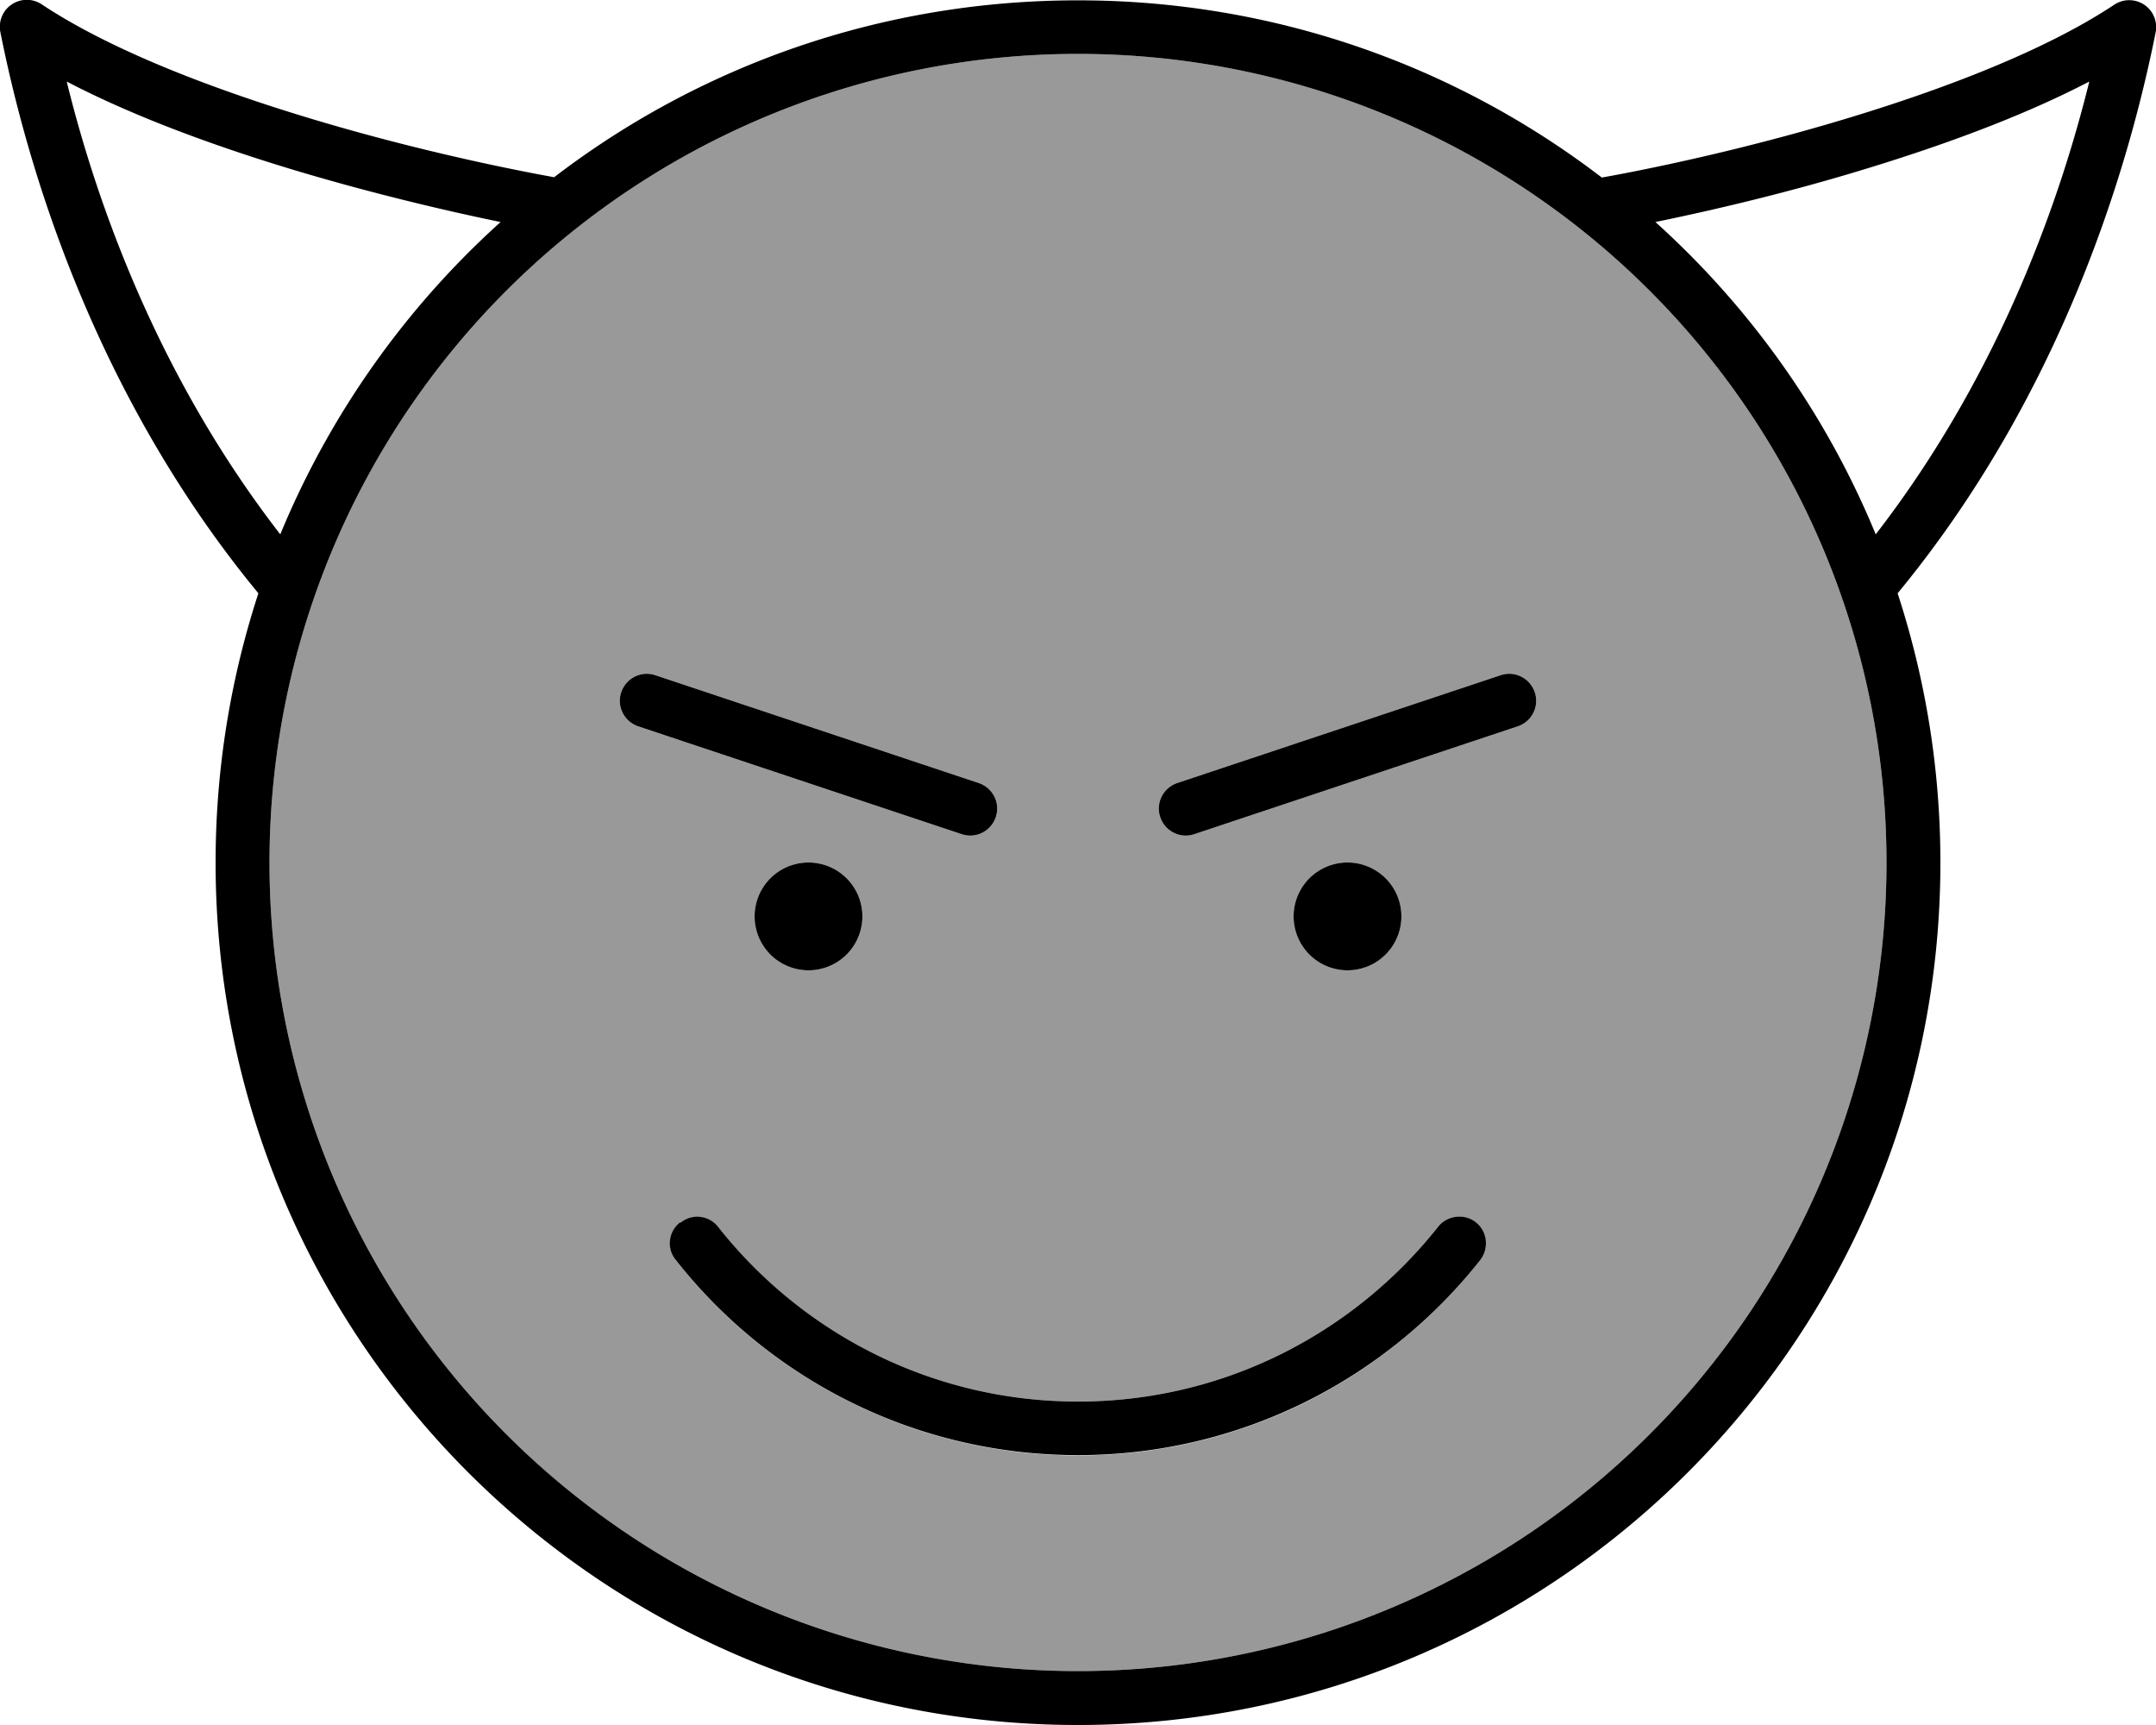 <svg xmlns="http://www.w3.org/2000/svg" viewBox="0 0 640 512"><!--! Font Awesome Pro 7.0.0 by @fontawesome - https://fontawesome.com License - https://fontawesome.com/license (Commercial License) Copyright 2025 Fonticons, Inc. --><path opacity=".4" fill="currentColor" d="M80 256a240 240 0 1 0 480 0 240 240 0 1 0 -480 0zm104.4-50.5c1.4-4.2 5.9-6.5 10.1-5.1l96 32c4.2 1.4 6.5 5.9 5.1 10.1s-5.9 6.5-10.1 5.1l-96-32c-4.2-1.4-6.5-5.9-5.1-10.1zm16.2 168.6c-2.7-3.5-2.1-8.5 1.3-11.2s8.5-2.1 11.2 1.3C238.1 395.7 276.7 416 320 416s81.9-20.3 106.8-51.8c2.7-3.5 7.8-4.1 11.2-1.3s4.1 7.8 1.3 11.2C411.6 409.3 368.4 432 320 432s-91.6-22.7-119.4-57.9zM256 272a16 16 0 1 1 -32 0 16 16 0 1 1 32 0zm88.4-29.5c-1.4-4.2 .9-8.7 5.1-10.1l96-32c4.2-1.4 8.7 .9 10.1 5.1s-.9 8.7-5.1 10.1l-96 32c-4.2 1.4-8.7-.9-10.1-5.1zM416 272a16 16 0 1 1 -32 0 16 16 0 1 1 32 0z"/><path fill="currentColor" d="M320 16a240 240 0 1 1 0 480 240 240 0 1 1 0-480zm0 496c141.4 0 256-114.6 256-256 0-27.9-4.5-54.8-12.7-79.9 53.1-64.4 70.7-137.2 76.6-166.5 .6-3.2-.7-6.4-3.4-8.2s-6.2-1.8-8.9 0c-20.3 13.5-50.5 25.1-80.5 34.1-27.3 8.2-53.8 14-71.6 17.2-43.1-33-97-52.6-155.5-52.6S207.6 19.6 164.5 52.6c-17.7-3.2-44.3-9-71.6-17.2-30-9-60.2-20.6-80.5-34.1-2.7-1.8-6.2-1.8-8.9 0s-4 5-3.4 8.2C6 38.9 23.6 111.7 76.7 176.1 68.5 201.2 64 228.1 64 256 64 397.4 178.6 512 320 512zM556.8 158.6c-14.7-35.7-37.2-67.3-65.4-92.7 17-3.5 38.4-8.5 60.2-15.1 23.6-7.1 48.3-16 68.6-26.6-8 32.4-25.5 85.4-63.4 134.4zM88.4 50.8c21.8 6.5 43.2 11.6 60.2 15.1-28.2 25.4-50.7 57.1-65.4 92.7-37.9-48.9-55.4-101.9-63.4-134.4 20.3 10.6 44.9 19.5 68.6 26.6zM201.9 362.8c-3.5 2.7-4.1 7.8-1.3 11.2 27.8 35.3 71 57.9 119.4 57.9s91.6-22.7 119.4-57.9c2.7-3.5 2.1-8.5-1.3-11.2s-8.5-2.1-11.2 1.3C401.9 395.7 363.3 416 320 416s-81.9-20.3-106.8-51.8c-2.7-3.5-7.8-4.1-11.2-1.3zM240 288a16 16 0 1 0 0-32 16 16 0 1 0 0 32zm176-16a16 16 0 1 0 -32 0 16 16 0 1 0 32 0zM194.5 200.4c-4.2-1.4-8.7 .9-10.1 5.1s.9 8.7 5.1 10.1l96 32c4.2 1.4 8.7-.9 10.1-5.1s-.9-8.7-5.1-10.1l-96-32zm256 15.2c4.2-1.4 6.5-5.9 5.1-10.1s-5.9-6.5-10.1-5.1l-96 32c-4.2 1.4-6.5 5.9-5.1 10.1s5.9 6.5 10.1 5.1l96-32z"/></svg>